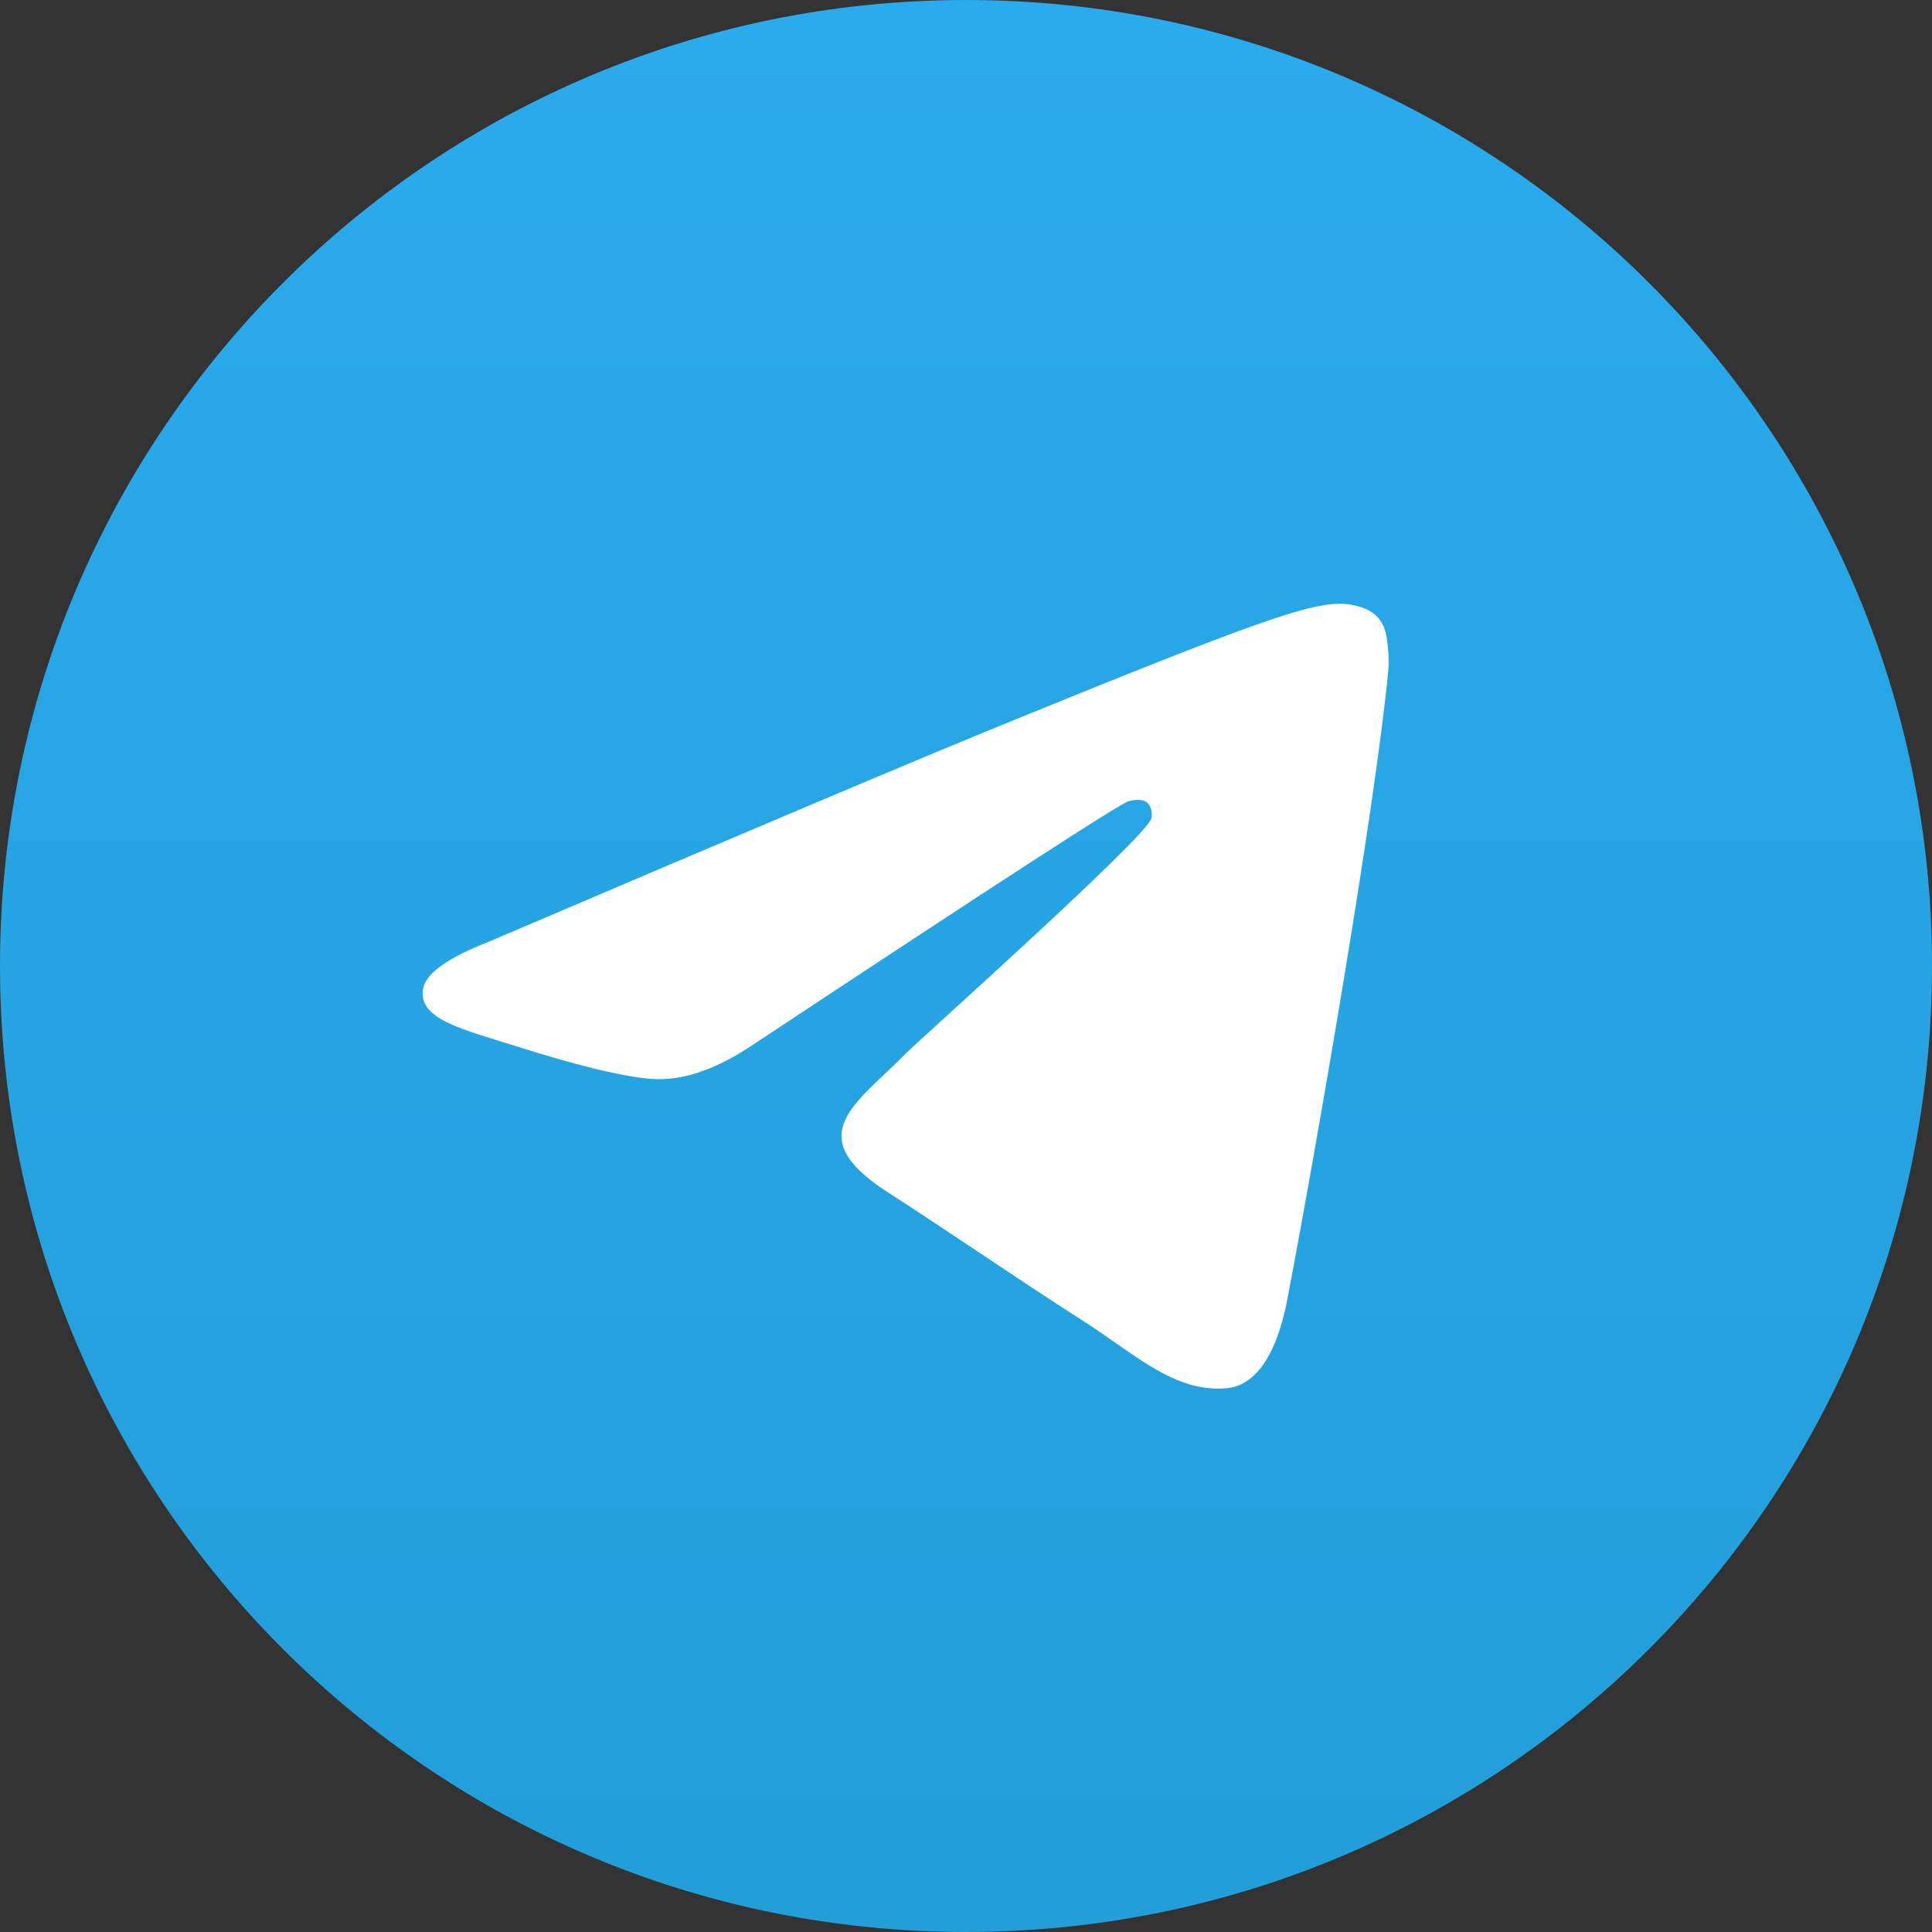 <svg width="48" height="48" viewBox="0 0 48 48" fill="none" xmlns="http://www.w3.org/2000/svg">
<rect x="0" y="0" width="48" height="48" fill="#333333" stroke="none"/>
<g clip-path="url(#clip0_8388_37)">
<path d="M24 48C37.255 48 48 37.255 48 24C48 10.745 37.255 0 24 0C10.745 0 0 10.745 0 24C0 37.255 10.745 48 24 48Z" fill="url(#paint0_linear_8388_37)"/>
<path fill-rule="evenodd" clip-rule="evenodd" d="M12.15 23.395C18.592 20.643 22.888 18.828 25.038 17.952C31.175 15.449 32.45 15.014 33.282 15C33.464 14.997 33.873 15.041 34.138 15.252C34.361 15.43 34.423 15.67 34.452 15.839C34.482 16.007 34.519 16.392 34.489 16.692C34.157 20.118 32.718 28.432 31.986 32.269C31.676 33.893 31.066 34.437 30.475 34.49C29.192 34.606 28.217 33.659 26.974 32.86C25.029 31.61 23.93 30.832 22.043 29.612C19.861 28.202 21.275 27.427 22.518 26.161C22.844 25.83 28.498 20.787 28.608 20.33C28.622 20.273 28.634 20.06 28.505 19.947C28.376 19.834 28.185 19.873 28.047 19.904C27.852 19.947 24.745 21.96 18.726 25.944C17.844 26.538 17.045 26.827 16.329 26.812C15.54 26.795 14.022 26.375 12.894 26.015C11.51 25.574 10.41 25.341 10.506 24.592C10.556 24.201 11.104 23.802 12.15 23.395Z" fill="white"/>
</g>
<defs>
<linearGradient id="paint0_linear_8388_37" x1="24" y1="0" x2="24" y2="47.644" gradientUnits="userSpaceOnUse">
<stop stop-color="#2AABEE"/>
<stop offset="1" stop-color="#229ED9"/>
</linearGradient>
<clipPath id="clip0_8388_37">
<rect width="48" height="48" fill="white"/>
</clipPath>
</defs>
</svg>
